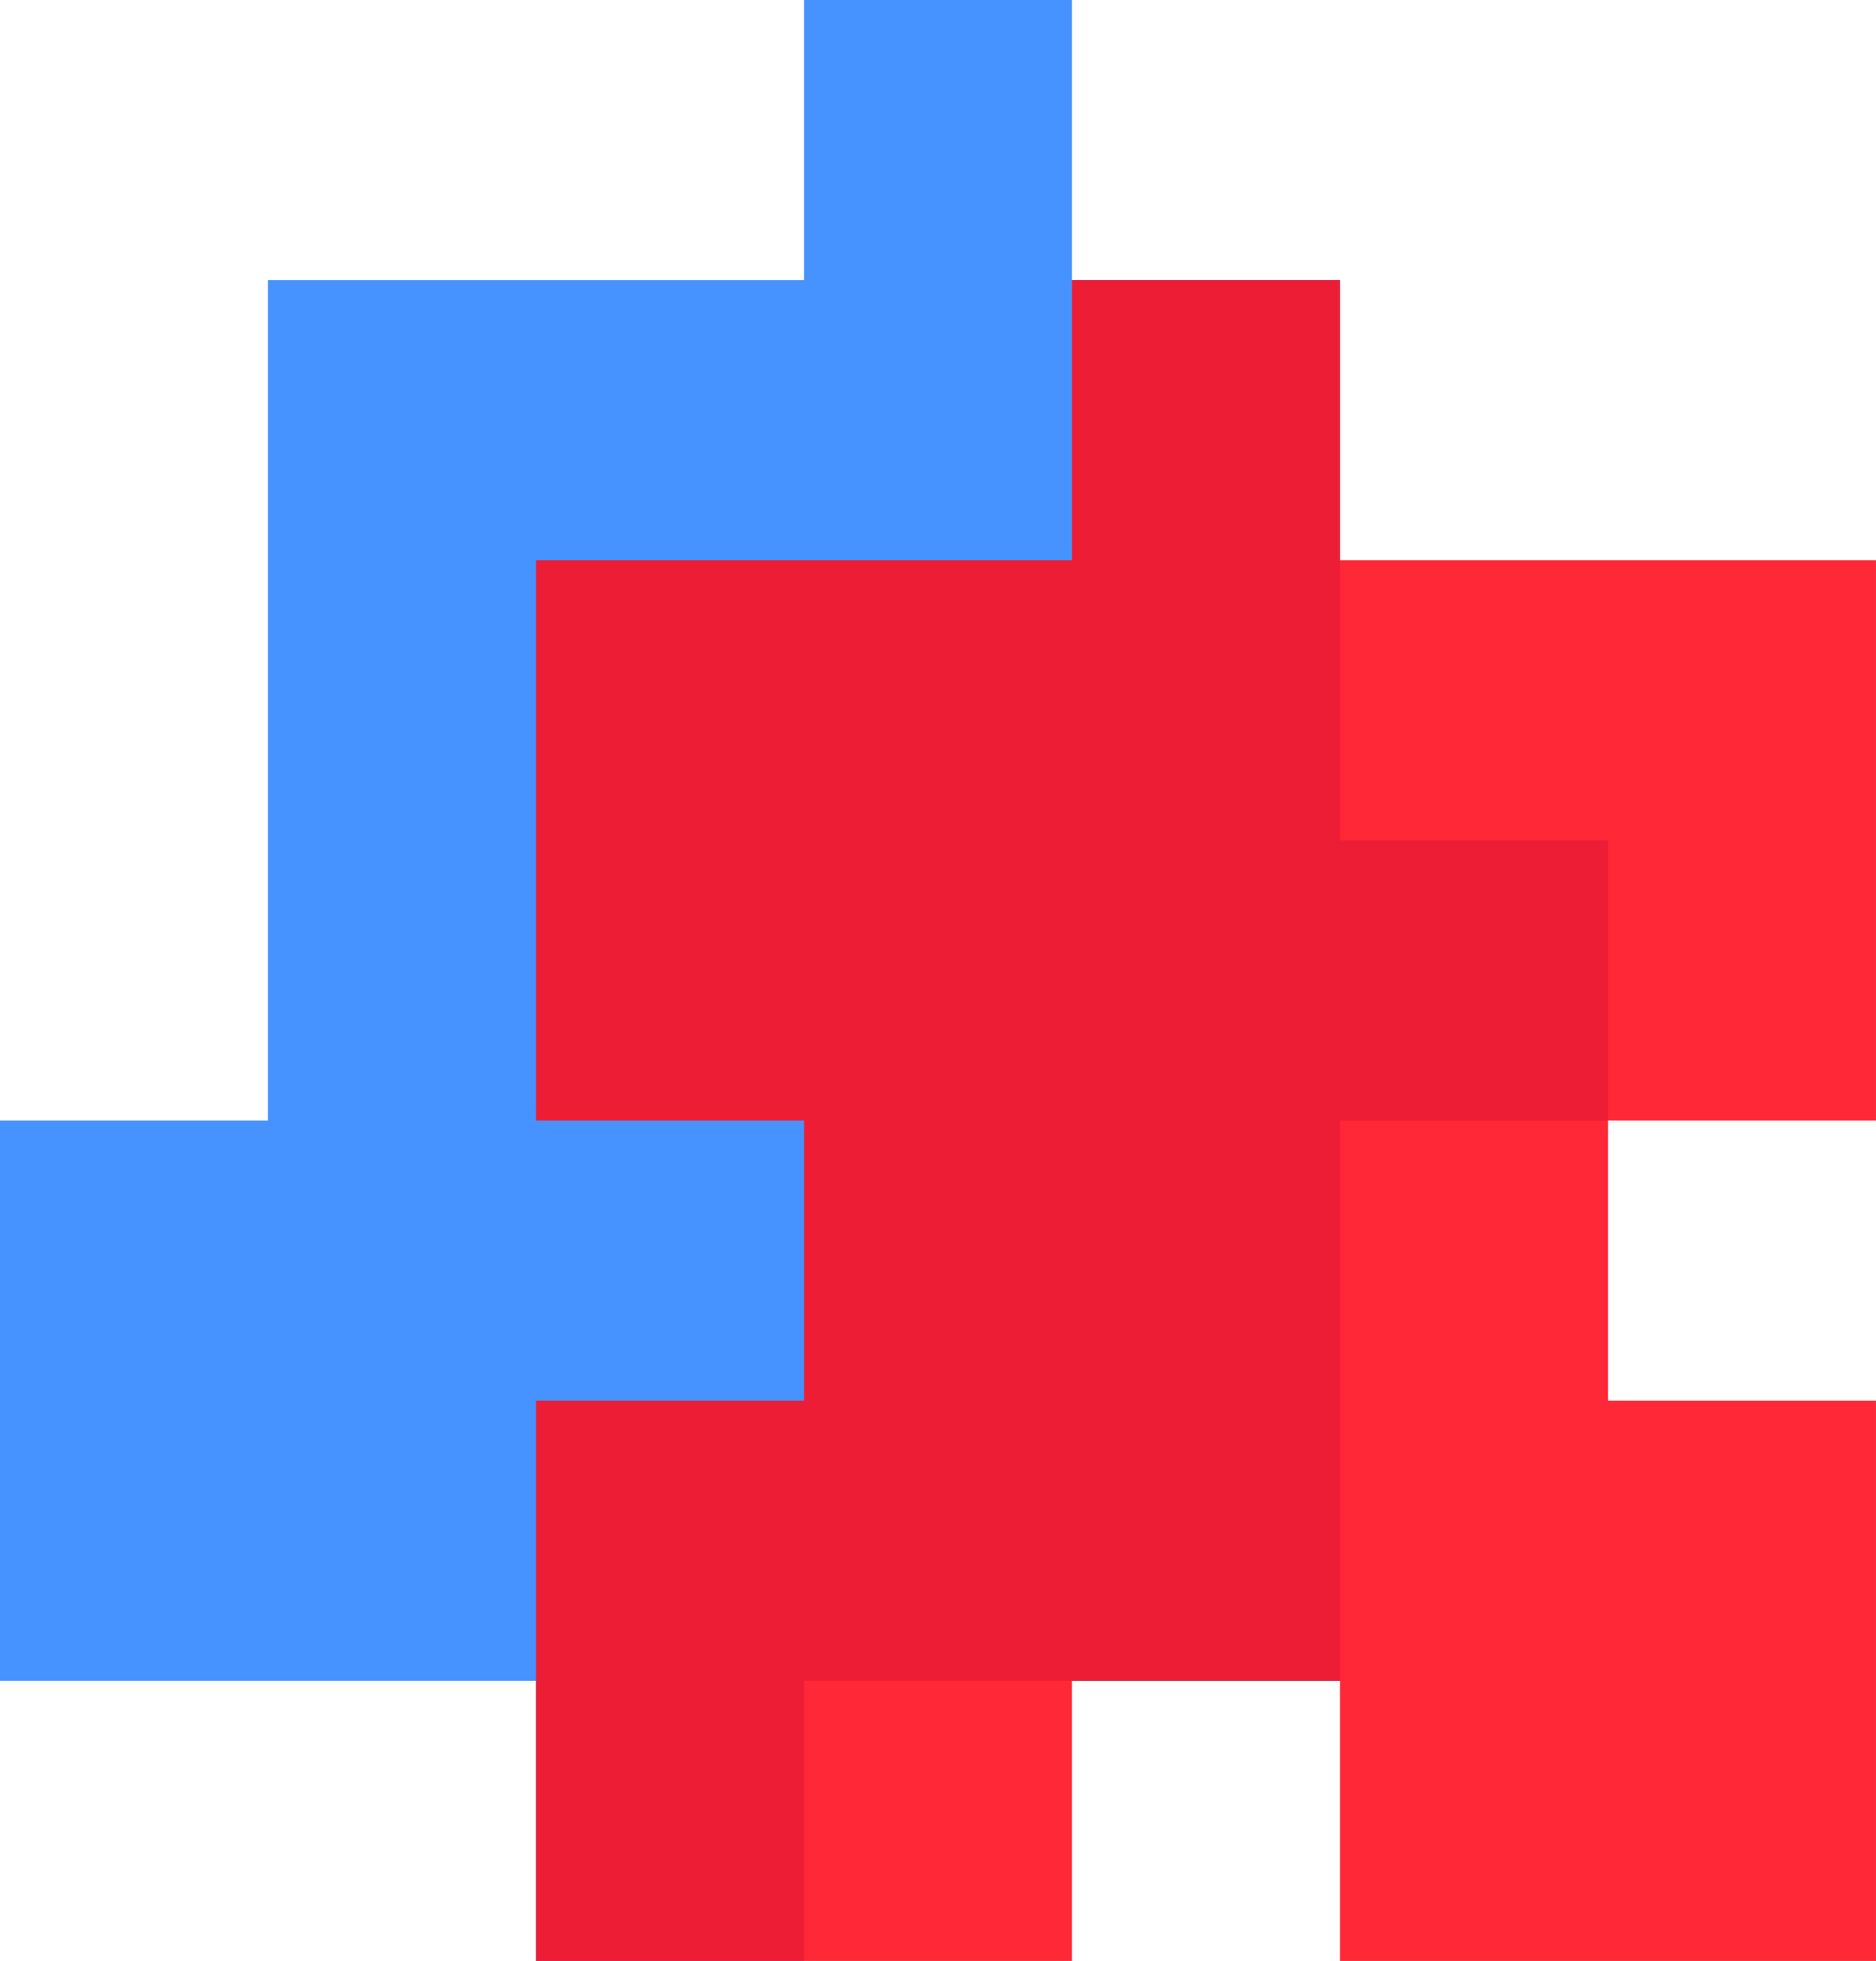 <svg version="1.1" xmlns="http://www.w3.org/2000/svg" xmlns:xlink="http://www.w3.org/1999/xlink" width="104.329" height="109" viewBox="0,0,104.329,109"><g transform="translate(-187.836,-125.5)"><g stroke="none" stroke-miterlimit="10"><path d="M202.74,141.071h29.808v-15.571h14.904v15.571h14.904v31.143h14.904v15.571h-14.904v31.143h-29.808v15.571h-14.904v-15.571h-29.808v-31.143h14.904z" fill="#3287ff" opacity="0.9"/><path d="M217.644,156.643h29.808v-15.571h14.904v15.571h29.808v31.143h-14.904v15.571h14.904v31.143h-29.808v-15.571h-14.904v15.571h-29.808v-31.143h14.904v-15.571h-14.904z" fill="#ff1121" opacity="0.9"/></g></g></svg><!--rotationCenter:52.16428500000001:54.5-->